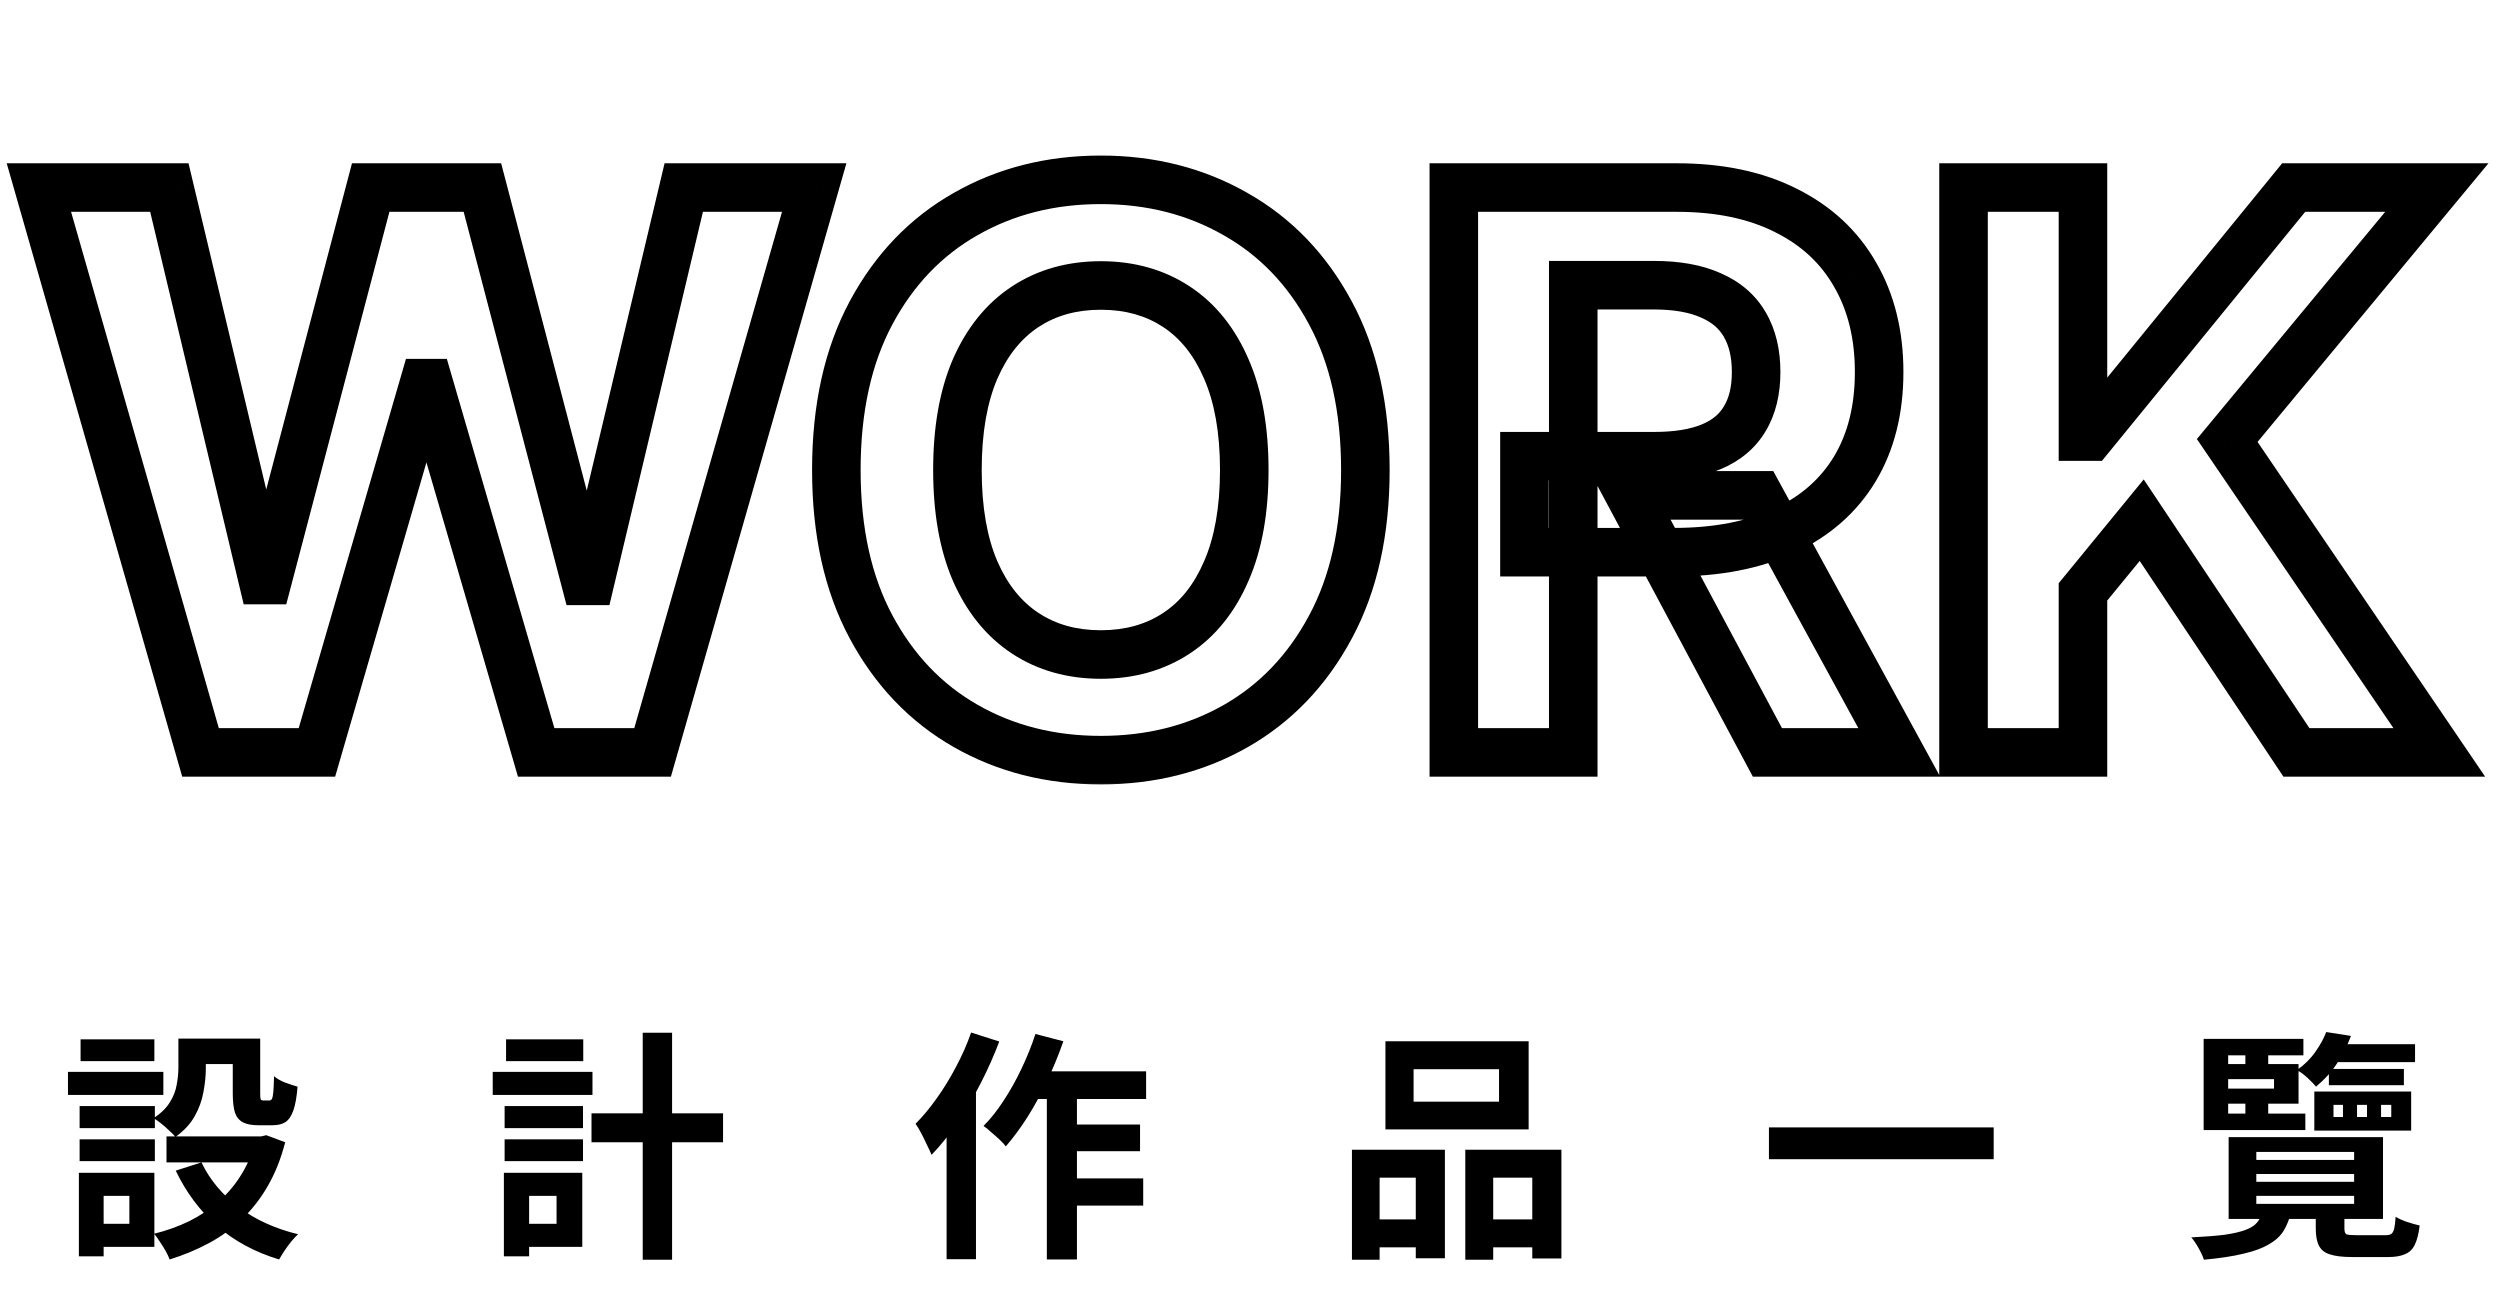 <svg width="206" height="107" viewBox="0 0 206 107" fill="none" xmlns="http://www.w3.org/2000/svg">
<mask id="path-1-outside-1_23_32" maskUnits="userSpaceOnUse" x="0" y="12" width="206" height="53" fill="black">
<rect fill="white" y="12" width="206" height="53"/>
<path d="M16.523 62L3.205 15.454H13.954L21.659 47.795H22.046L30.546 15.454H39.75L48.227 47.864H48.636L56.341 15.454H67.091L53.773 62H44.182L35.318 31.568H34.955L26.114 62H16.523ZM112.506 38.727C112.506 43.803 111.544 48.121 109.619 51.682C107.71 55.242 105.104 57.962 101.801 59.841C98.513 61.705 94.816 62.636 90.71 62.636C86.574 62.636 82.862 61.697 79.574 59.818C76.286 57.939 73.688 55.22 71.778 51.659C69.869 48.099 68.915 43.788 68.915 38.727C68.915 33.651 69.869 29.333 71.778 25.773C73.688 22.212 76.286 19.5 79.574 17.636C82.862 15.758 86.574 14.818 90.71 14.818C94.816 14.818 98.513 15.758 101.801 17.636C105.104 19.5 107.71 22.212 109.619 25.773C111.544 29.333 112.506 33.651 112.506 38.727ZM102.528 38.727C102.528 35.439 102.036 32.667 101.051 30.409C100.081 28.151 98.71 26.439 96.938 25.273C95.165 24.106 93.089 23.523 90.71 23.523C88.331 23.523 86.256 24.106 84.483 25.273C82.71 26.439 81.331 28.151 80.347 30.409C79.377 32.667 78.892 35.439 78.892 38.727C78.892 42.015 79.377 44.788 80.347 47.045C81.331 49.303 82.71 51.015 84.483 52.182C86.256 53.349 88.331 53.932 90.71 53.932C93.089 53.932 95.165 53.349 96.938 52.182C98.71 51.015 100.081 49.303 101.051 47.045C102.036 44.788 102.528 42.015 102.528 38.727ZM119.795 62V15.454H138.159C141.674 15.454 144.674 16.083 147.159 17.341C149.659 18.583 151.561 20.349 152.864 22.636C154.182 24.909 154.841 27.583 154.841 30.659C154.841 33.75 154.174 36.409 152.841 38.636C151.508 40.849 149.576 42.545 147.045 43.727C144.53 44.909 141.485 45.5 137.909 45.5H125.614V37.591H136.318C138.197 37.591 139.758 37.333 141 36.818C142.242 36.303 143.167 35.53 143.773 34.5C144.394 33.47 144.705 32.189 144.705 30.659C144.705 29.114 144.394 27.811 143.773 26.75C143.167 25.689 142.235 24.886 140.977 24.341C139.735 23.78 138.167 23.5 136.273 23.5H129.636V62H119.795ZM144.932 40.818L156.5 62H145.636L134.318 40.818H144.932ZM161.795 62V15.454H171.636V35.977H172.25L189 15.454H200.795L183.523 36.295L201 62H189.227L176.477 42.864L171.636 48.773V62H161.795Z"/>
</mask>
<path d="M16.523 62L14.6 62.55L15.015 64H16.523V62ZM3.205 15.454V13.454H0.552L1.282 16.005L3.205 15.454ZM13.954 15.454L15.9 14.991L15.534 13.454H13.954V15.454ZM21.659 47.795L19.713 48.259L20.08 49.795H21.659V47.795ZM22.046 47.795V49.795H23.588L23.98 48.304L22.046 47.795ZM30.546 15.454V13.454H29.003L28.611 14.946L30.546 15.454ZM39.75 15.454L41.685 14.948L41.294 13.454H39.75V15.454ZM48.227 47.864L46.292 48.37L46.683 49.864H48.227V47.864ZM48.636 47.864V49.864H50.217L50.582 48.326L48.636 47.864ZM56.341 15.454V13.454H54.761L54.395 14.992L56.341 15.454ZM67.091 15.454L69.014 16.005L69.743 13.454H67.091V15.454ZM53.773 62V64H55.281L55.696 62.55L53.773 62ZM44.182 62L42.262 62.559L42.681 64H44.182V62ZM35.318 31.568L37.238 31.009L36.819 29.568H35.318V31.568ZM34.955 31.568V29.568H33.453L33.034 31.01L34.955 31.568ZM26.114 62V64H27.615L28.034 62.558L26.114 62ZM18.446 61.45L5.127 14.904L1.282 16.005L14.6 62.55L18.446 61.45ZM3.205 17.454H13.954V13.454H3.205V17.454ZM12.009 15.918L19.713 48.259L23.605 47.332L15.9 14.991L12.009 15.918ZM21.659 49.795H22.046V45.795H21.659V49.795ZM23.98 48.304L32.48 15.963L28.611 14.946L20.111 47.287L23.98 48.304ZM30.546 17.454H39.75V13.454H30.546V17.454ZM37.815 15.961L46.292 48.37L50.162 47.358L41.685 14.948L37.815 15.961ZM48.227 49.864H48.636V45.864H48.227V49.864ZM50.582 48.326L58.287 15.917L54.395 14.992L46.691 47.401L50.582 48.326ZM56.341 17.454H67.091V13.454H56.341V17.454ZM65.168 14.904L51.85 61.45L55.696 62.55L69.014 16.005L65.168 14.904ZM53.773 60H44.182V64H53.773V60ZM46.102 61.441L37.238 31.009L33.398 32.127L42.262 62.559L46.102 61.441ZM35.318 29.568H34.955V33.568H35.318V29.568ZM33.034 31.01L24.193 61.442L28.034 62.558L36.875 32.126L33.034 31.01ZM26.114 60H16.523V64H26.114V60ZM109.619 51.682L107.86 50.731L107.857 50.737L109.619 51.682ZM101.801 59.841L102.787 61.581L102.79 61.579L101.801 59.841ZM79.574 59.818L80.566 58.082L79.574 59.818ZM71.778 51.659L70.016 52.604L71.778 51.659ZM71.778 25.773L73.541 26.718L73.541 26.718L71.778 25.773ZM79.574 17.636L80.56 19.376L80.566 19.373L79.574 17.636ZM101.801 17.636L100.809 19.373L100.818 19.378L101.801 17.636ZM109.619 25.773L107.857 26.718L107.86 26.724L109.619 25.773ZM101.051 30.409L99.213 31.198L99.218 31.209L101.051 30.409ZM96.938 25.273L95.838 26.943L96.938 25.273ZM84.483 25.273L85.582 26.943L84.483 25.273ZM80.347 30.409L78.513 29.609L78.509 29.62L80.347 30.409ZM80.347 47.045L78.509 47.835L78.513 47.845L80.347 47.045ZM84.483 52.182L85.582 50.511L84.483 52.182ZM96.938 52.182L95.838 50.511L96.938 52.182ZM101.051 47.045L99.218 46.246L99.213 46.256L101.051 47.045ZM110.506 38.727C110.506 43.554 109.591 47.528 107.86 50.731L111.379 52.633C113.496 48.715 114.506 44.052 114.506 38.727H110.506ZM107.857 50.737C106.114 53.987 103.767 56.422 100.812 58.102L102.79 61.579C106.441 59.502 109.307 56.498 111.382 52.627L107.857 50.737ZM100.815 58.101C97.853 59.78 94.501 60.636 90.71 60.636V64.636C95.131 64.636 99.173 63.63 102.787 61.581L100.815 58.101ZM90.71 60.636C86.889 60.636 83.524 59.772 80.566 58.082L78.582 61.555C82.199 63.622 86.259 64.636 90.71 64.636V60.636ZM80.566 58.082C77.626 56.402 75.285 53.967 73.541 50.714L70.016 52.604C72.09 56.472 74.946 59.477 78.582 61.555L80.566 58.082ZM73.541 50.714C71.822 47.508 70.915 43.54 70.915 38.727H66.915C66.915 44.036 67.916 48.688 70.016 52.604L73.541 50.714ZM70.915 38.727C70.915 33.898 71.823 29.923 73.541 26.718L70.016 24.828C67.916 28.744 66.915 33.405 66.915 38.727H70.915ZM73.541 26.718C75.284 23.466 77.624 21.041 80.56 19.376L78.588 15.896C74.948 17.959 72.091 20.958 70.016 24.828L73.541 26.718ZM80.566 19.373C83.524 17.682 86.889 16.818 90.71 16.818V12.818C86.259 12.818 82.199 13.833 78.582 15.9L80.566 19.373ZM90.71 16.818C94.499 16.818 97.848 17.681 100.809 19.373L102.793 15.9C99.178 13.834 95.134 12.818 90.71 12.818V16.818ZM100.818 19.378C103.769 21.043 106.115 23.468 107.857 26.718L111.382 24.828C109.306 20.956 106.439 17.957 102.784 15.895L100.818 19.378ZM107.86 26.724C109.591 29.927 110.506 33.901 110.506 38.727H114.506C114.506 33.402 113.496 28.74 111.379 24.822L107.86 26.724ZM104.528 38.727C104.528 35.252 104.009 32.188 102.884 29.609L99.218 31.209C100.063 33.145 100.528 35.627 100.528 38.727H104.528ZM102.889 29.62C101.79 27.061 100.186 25.016 98.037 23.602L95.838 26.943C97.235 27.863 98.373 29.242 99.213 31.198L102.889 29.62ZM98.037 23.602C95.899 22.195 93.431 21.523 90.71 21.523V25.523C92.747 25.523 94.43 26.017 95.838 26.943L98.037 23.602ZM90.71 21.523C87.99 21.523 85.521 22.195 83.383 23.602L85.582 26.943C86.99 26.017 88.673 25.523 90.71 25.523V21.523ZM83.383 23.602C81.238 25.014 79.628 27.055 78.513 29.609L82.18 31.209C83.035 29.248 84.183 27.864 85.582 26.943L83.383 23.602ZM78.509 29.62C77.403 32.196 76.892 35.255 76.892 38.727H80.892C80.892 35.624 81.351 33.138 82.184 31.198L78.509 29.62ZM76.892 38.727C76.892 42.2 77.403 45.259 78.509 47.835L82.184 46.256C81.351 44.317 80.892 41.831 80.892 38.727H76.892ZM78.513 47.845C79.628 50.4 81.238 52.44 83.383 53.852L85.582 50.511C84.183 49.59 83.035 48.206 82.18 46.246L78.513 47.845ZM83.383 53.852C85.521 55.259 87.99 55.932 90.71 55.932V51.932C88.673 51.932 86.99 51.438 85.582 50.511L83.383 53.852ZM90.71 55.932C93.431 55.932 95.899 55.259 98.037 53.852L95.838 50.511C94.43 51.438 92.747 51.932 90.71 51.932V55.932ZM98.037 53.852C100.186 52.438 101.79 50.394 102.889 47.835L99.213 46.256C98.373 48.212 97.235 49.592 95.838 50.511L98.037 53.852ZM102.884 47.845C104.009 45.266 104.528 42.203 104.528 38.727H100.528C100.528 41.827 100.063 44.31 99.218 46.246L102.884 47.845ZM119.795 62H117.795V64H119.795V62ZM119.795 15.454V13.454H117.795V15.454H119.795ZM147.159 17.341L146.256 19.125L146.262 19.129L146.269 19.132L147.159 17.341ZM152.864 22.636L151.126 23.626L151.13 23.633L151.134 23.64L152.864 22.636ZM152.841 38.636L154.554 39.669L154.557 39.664L152.841 38.636ZM147.045 43.727L146.199 41.915L146.195 41.917L147.045 43.727ZM125.614 45.5H123.614V47.5H125.614V45.5ZM125.614 37.591V35.591H123.614V37.591H125.614ZM141 36.818L141.766 38.666L141.766 38.666L141 36.818ZM143.773 34.5L142.06 33.467L142.054 33.477L142.049 33.486L143.773 34.5ZM143.773 26.75L142.036 27.742L142.042 27.752L142.047 27.761L143.773 26.75ZM140.977 24.341L140.155 26.164L140.168 26.17L140.181 26.176L140.977 24.341ZM129.636 23.5V21.5H127.636V23.5H129.636ZM129.636 62V64H131.636V62H129.636ZM144.932 40.818L146.687 39.86L146.118 38.818H144.932V40.818ZM156.5 62V64H159.871L158.255 61.041L156.5 62ZM145.636 62L143.872 62.943L144.437 64H145.636V62ZM134.318 40.818V38.818H130.982L132.554 41.761L134.318 40.818ZM121.795 62V15.454H117.795V62H121.795ZM119.795 17.454H138.159V13.454H119.795V17.454ZM138.159 17.454C141.441 17.454 144.115 18.042 146.256 19.125L148.062 15.556C145.234 14.125 141.908 13.454 138.159 13.454V17.454ZM146.269 19.132C148.436 20.209 150.032 21.705 151.126 23.626L154.602 21.647C153.09 18.992 150.883 16.958 148.049 15.55L146.269 19.132ZM151.134 23.64C152.247 25.559 152.841 27.875 152.841 30.659H156.841C156.841 27.292 156.117 24.259 154.594 21.633L151.134 23.64ZM152.841 30.659C152.841 33.458 152.24 35.747 151.125 37.609L154.557 39.664C156.109 37.071 156.841 34.042 156.841 30.659H152.841ZM151.128 37.604C150.016 39.448 148.4 40.887 146.199 41.915L147.892 45.539C150.751 44.204 152.999 42.249 154.554 39.669L151.128 37.604ZM146.195 41.917C144.011 42.943 141.272 43.5 137.909 43.5V47.5C141.698 47.5 145.05 46.875 147.896 45.537L146.195 41.917ZM137.909 43.5H125.614V47.5H137.909V43.5ZM127.614 45.5V37.591H123.614V45.5H127.614ZM125.614 39.591H136.318V35.591H125.614V39.591ZM136.318 39.591C138.363 39.591 140.205 39.313 141.766 38.666L140.234 34.971C139.31 35.354 138.031 35.591 136.318 35.591V39.591ZM141.766 38.666C143.357 38.006 144.643 36.965 145.497 35.514L142.049 33.486C141.69 34.095 141.128 34.6 140.234 34.971L141.766 38.666ZM145.485 35.533C146.339 34.117 146.705 32.456 146.705 30.659H142.705C142.705 31.923 142.449 32.823 142.06 33.467L145.485 35.533ZM146.705 30.659C146.705 28.849 146.34 27.176 145.498 25.739L142.047 27.761C142.448 28.445 142.705 29.379 142.705 30.659H146.705ZM145.509 25.758C144.663 24.277 143.376 23.201 141.773 22.506L140.181 26.176C141.093 26.571 141.67 27.102 142.036 27.742L145.509 25.758ZM141.8 22.518C140.219 21.805 138.347 21.5 136.273 21.5V25.5C137.986 25.5 139.251 25.756 140.155 26.164L141.8 22.518ZM136.273 21.5H129.636V25.5H136.273V21.5ZM127.636 23.5V62H131.636V23.5H127.636ZM129.636 60H119.795V64H129.636V60ZM143.177 41.777L154.745 62.959L158.255 61.041L146.687 39.86L143.177 41.777ZM156.5 60H145.636V64H156.5V60ZM147.4 61.057L136.082 39.876L132.554 41.761L143.872 62.943L147.4 61.057ZM134.318 42.818H144.932V38.818H134.318V42.818ZM161.795 62H159.795V64H161.795V62ZM161.795 15.454V13.454H159.795V15.454H161.795ZM171.636 15.454H173.636V13.454H171.636V15.454ZM171.636 35.977H169.636V37.977H171.636V35.977ZM172.25 35.977V37.977H173.199L173.799 37.242L172.25 35.977ZM189 15.454V13.454H188.051L187.451 14.19L189 15.454ZM200.795 15.454L202.335 16.731L205.051 13.454H200.795V15.454ZM183.523 36.295L181.983 35.019L181.023 36.177L181.869 37.42L183.523 36.295ZM201 62V64H204.778L202.654 60.876L201 62ZM189.227 62L187.563 63.109L188.157 64H189.227V62ZM176.477 42.864L178.142 41.755L176.643 39.505L174.93 41.596L176.477 42.864ZM171.636 48.773L170.089 47.505L169.636 48.058V48.773H171.636ZM171.636 62V64H173.636V62H171.636ZM163.795 62V15.454H159.795V62H163.795ZM161.795 17.454H171.636V13.454H161.795V17.454ZM169.636 15.454V35.977H173.636V15.454H169.636ZM171.636 37.977H172.25V33.977H171.636V37.977ZM173.799 37.242L190.549 16.719L187.451 14.19L170.701 34.713L173.799 37.242ZM189 17.454H200.795V13.454H189V17.454ZM199.256 14.178L181.983 35.019L185.063 37.572L202.335 16.731L199.256 14.178ZM181.869 37.42L199.346 63.124L202.654 60.876L185.177 35.171L181.869 37.42ZM201 60H189.227V64H201V60ZM190.892 60.891L178.142 41.755L174.813 43.973L187.563 63.109L190.892 60.891ZM174.93 41.596L170.089 47.505L173.183 50.04L178.024 44.131L174.93 41.596ZM169.636 48.773V62H173.636V48.773H169.636ZM171.636 60H161.795V64H171.636V60Z" fill="black" mask="url(#path-1-outside-1_23_32)"/>
<path d="M14.7 85.58H16.96V88.02C16.96 88.647 16.893 89.307 16.76 90C16.64 90.68 16.4 91.34 16.04 91.98C15.68 92.62 15.153 93.187 14.46 93.68C14.34 93.533 14.167 93.36 13.94 93.16C13.727 92.947 13.5 92.747 13.26 92.56C13.02 92.373 12.82 92.233 12.66 92.14C13.273 91.727 13.72 91.287 14 90.82C14.293 90.353 14.48 89.873 14.56 89.38C14.653 88.887 14.7 88.42 14.7 87.98V85.58ZM19.18 85.58H21.44V90.08C21.44 90.347 21.453 90.513 21.48 90.58C21.52 90.647 21.593 90.68 21.7 90.68C21.727 90.68 21.773 90.68 21.84 90.68C21.907 90.68 21.973 90.68 22.04 90.68C22.12 90.68 22.173 90.68 22.2 90.68C22.28 90.68 22.347 90.64 22.4 90.56C22.453 90.467 22.493 90.28 22.52 90C22.547 89.707 22.567 89.267 22.58 88.68C22.793 88.867 23.093 89.04 23.48 89.2C23.88 89.347 24.227 89.46 24.52 89.54C24.453 90.367 24.34 91.013 24.18 91.48C24.02 91.947 23.8 92.273 23.52 92.46C23.253 92.633 22.9 92.72 22.46 92.72C22.353 92.72 22.227 92.72 22.08 92.72C21.933 92.72 21.787 92.72 21.64 92.72C21.507 92.72 21.387 92.72 21.28 92.72C20.747 92.72 20.327 92.64 20.02 92.48C19.713 92.32 19.493 92.053 19.36 91.68C19.24 91.293 19.18 90.767 19.18 90.1V85.58ZM16.6 95.78C17.28 97.207 18.307 98.44 19.68 99.48C21.053 100.507 22.68 101.247 24.56 101.7C24.387 101.86 24.2 102.06 24 102.3C23.8 102.553 23.613 102.807 23.44 103.06C23.267 103.327 23.12 103.567 23 103.78C21.013 103.18 19.307 102.26 17.88 101.02C16.467 99.767 15.333 98.247 14.48 96.46L16.6 95.78ZM21.06 93.64H21.52L21.94 93.54L23.5 94.12C23.153 95.467 22.68 96.66 22.08 97.7C21.493 98.727 20.793 99.633 19.98 100.42C19.167 101.207 18.253 101.873 17.24 102.42C16.227 102.967 15.14 103.42 13.98 103.78C13.9 103.567 13.787 103.327 13.64 103.06C13.493 102.807 13.333 102.553 13.16 102.3C13 102.047 12.847 101.833 12.7 101.66C13.727 101.407 14.693 101.06 15.6 100.62C16.507 100.167 17.32 99.62 18.04 98.98C18.773 98.34 19.393 97.6 19.9 96.76C20.42 95.92 20.807 95 21.06 94V93.64ZM13.72 93.64H22V95.78H13.72V93.64ZM15.6 85.58H20.42V87.68H15.6V85.58ZM6.56 91.14H12.76V92.96H6.56V91.14ZM6.64 85.64H12.72V87.44H6.64V85.64ZM6.56 93.88H12.76V95.68H6.56V93.88ZM5.6 88.32H13.46V90.22H5.6V88.32ZM7.66 96.64H12.72V102.74H7.66V100.84H10.66V98.54H7.66V96.64ZM6.5 96.64H8.54V103.52H6.5V96.64ZM48.74 91.74H59.58V94.12H48.74V91.74ZM52.96 85.1H55.38V103.8H52.96V85.1ZM41.58 91.14H48.04V92.96H41.58V91.14ZM41.7 85.64H48.06V87.44H41.7V85.64ZM41.58 93.88H48.04V95.68H41.58V93.88ZM40.6 88.32H48.82V90.22H40.6V88.32ZM42.68 96.64H47.98V102.74H42.68V100.84H45.86V98.54H42.68V96.64ZM41.52 96.64H43.6V103.52H41.52V96.64ZM84.86 88.28H94.44V90.56H83.72L84.86 88.28ZM87.48 92.66H93.94V94.86H87.48V92.66ZM87.46 97.1H94.2V99.34H87.46V97.1ZM86.26 89.04H88.74V103.78H86.26V89.04ZM85.32 85.2L87.62 85.8C87.247 86.88 86.807 87.953 86.3 89.02C85.807 90.087 85.267 91.087 84.68 92.02C84.093 92.94 83.493 93.753 82.88 94.46C82.76 94.3 82.587 94.113 82.36 93.9C82.133 93.687 81.9 93.48 81.66 93.28C81.433 93.067 81.227 92.9 81.04 92.78C81.64 92.18 82.2 91.473 82.72 90.66C83.253 89.847 83.74 88.973 84.18 88.04C84.633 87.093 85.013 86.147 85.32 85.2ZM80.02 85.08L82.34 85.82C81.913 86.953 81.407 88.093 80.82 89.24C80.233 90.387 79.593 91.473 78.9 92.5C78.207 93.513 77.493 94.4 76.76 95.16C76.68 94.96 76.56 94.7 76.4 94.38C76.253 94.06 76.093 93.733 75.92 93.4C75.747 93.067 75.587 92.8 75.44 92.6C76.053 91.987 76.64 91.28 77.2 90.48C77.773 89.68 78.3 88.82 78.78 87.9C79.273 86.98 79.687 86.04 80.02 85.08ZM78 90.62L80.42 88.2V88.22V103.76H78V90.62ZM116.48 88.1V90.78H123.52V88.1H116.48ZM114.16 85.8H125.96V93.06H114.16V85.8ZM111.4 94.74H119.06V103.68H116.66V97.04H113.68V103.8H111.4V94.74ZM120.74 94.74H128.66V103.7H126.26V97.04H123.04V103.8H120.74V94.74ZM112.4 100.48H117.66V102.78H112.4V100.48ZM121.84 100.48H127.44V102.78H121.84V100.48ZM145.76 92.9H164.28V95.52H145.76V92.9ZM185.92 96.74V97.38H193.98V96.74H185.92ZM185.92 98.54V99.2H193.98V98.54H185.92ZM185.92 94.92V95.58H193.98V94.92H185.92ZM183.64 93.7H196.36V100.44H183.64V93.7ZM190.82 99.74H193.18V101.24C193.18 101.48 193.233 101.633 193.34 101.7C193.46 101.753 193.72 101.78 194.12 101.78C194.213 101.78 194.367 101.78 194.58 101.78C194.807 101.78 195.047 101.78 195.3 101.78C195.553 101.78 195.793 101.78 196.02 101.78C196.247 101.78 196.427 101.78 196.56 101.78C196.773 101.78 196.933 101.747 197.04 101.68C197.147 101.6 197.227 101.453 197.28 101.24C197.333 101.027 197.373 100.7 197.4 100.26C197.627 100.407 197.933 100.547 198.32 100.68C198.72 100.813 199.073 100.913 199.38 100.98C199.3 101.66 199.167 102.187 198.98 102.56C198.807 102.933 198.54 103.193 198.18 103.34C197.833 103.5 197.373 103.58 196.8 103.58C196.707 103.58 196.553 103.58 196.34 103.58C196.14 103.58 195.913 103.58 195.66 103.58C195.42 103.58 195.173 103.58 194.92 103.58C194.68 103.58 194.46 103.58 194.26 103.58C194.073 103.58 193.927 103.58 193.82 103.58C193.033 103.58 192.42 103.507 191.98 103.36C191.553 103.227 191.253 102.987 191.08 102.64C190.907 102.307 190.82 101.84 190.82 101.24V99.74ZM186.42 99.88H188.78C188.647 100.453 188.447 100.96 188.18 101.4C187.913 101.84 187.513 102.213 186.98 102.52C186.447 102.84 185.747 103.1 184.88 103.3C184.013 103.513 182.92 103.68 181.6 103.8C181.52 103.533 181.373 103.213 181.16 102.84C180.96 102.48 180.76 102.187 180.56 101.96C181.693 101.907 182.62 101.833 183.34 101.74C184.06 101.633 184.627 101.5 185.04 101.34C185.467 101.18 185.78 100.98 185.98 100.74C186.18 100.5 186.327 100.213 186.42 99.88ZM191.9 88.08H198.08V89.42H191.9V88.08ZM191.86 86.04H199V87.52H191.86V86.04ZM185.02 86.2H186.9V88.08H185.02V86.2ZM185.02 90.2H186.9V92.1H185.02V90.2ZM182.84 87.68H189.4V90.94H182.84V89.7H187.38V88.92H182.84V87.68ZM196.2 91.04V92.04H197.04V91.04H196.2ZM194.22 91.04V92.04H195.04V91.04H194.22ZM192.28 91.04V92.04H193.06V91.04H192.28ZM190.7 89.94H198.68V93.16H190.7V89.94ZM191.68 85.04L193.72 85.36C193.427 86.133 193.053 86.873 192.6 87.58C192.147 88.287 191.56 88.94 190.84 89.54C190.653 89.313 190.407 89.06 190.1 88.78C189.793 88.5 189.513 88.3 189.26 88.18C189.887 87.74 190.393 87.24 190.78 86.68C191.18 86.12 191.48 85.573 191.68 85.04ZM189.8 85.6V86.96H183.6V91.76H189.96V93.12H181.58V85.6H189.8Z" fill="black"/>
</svg>
